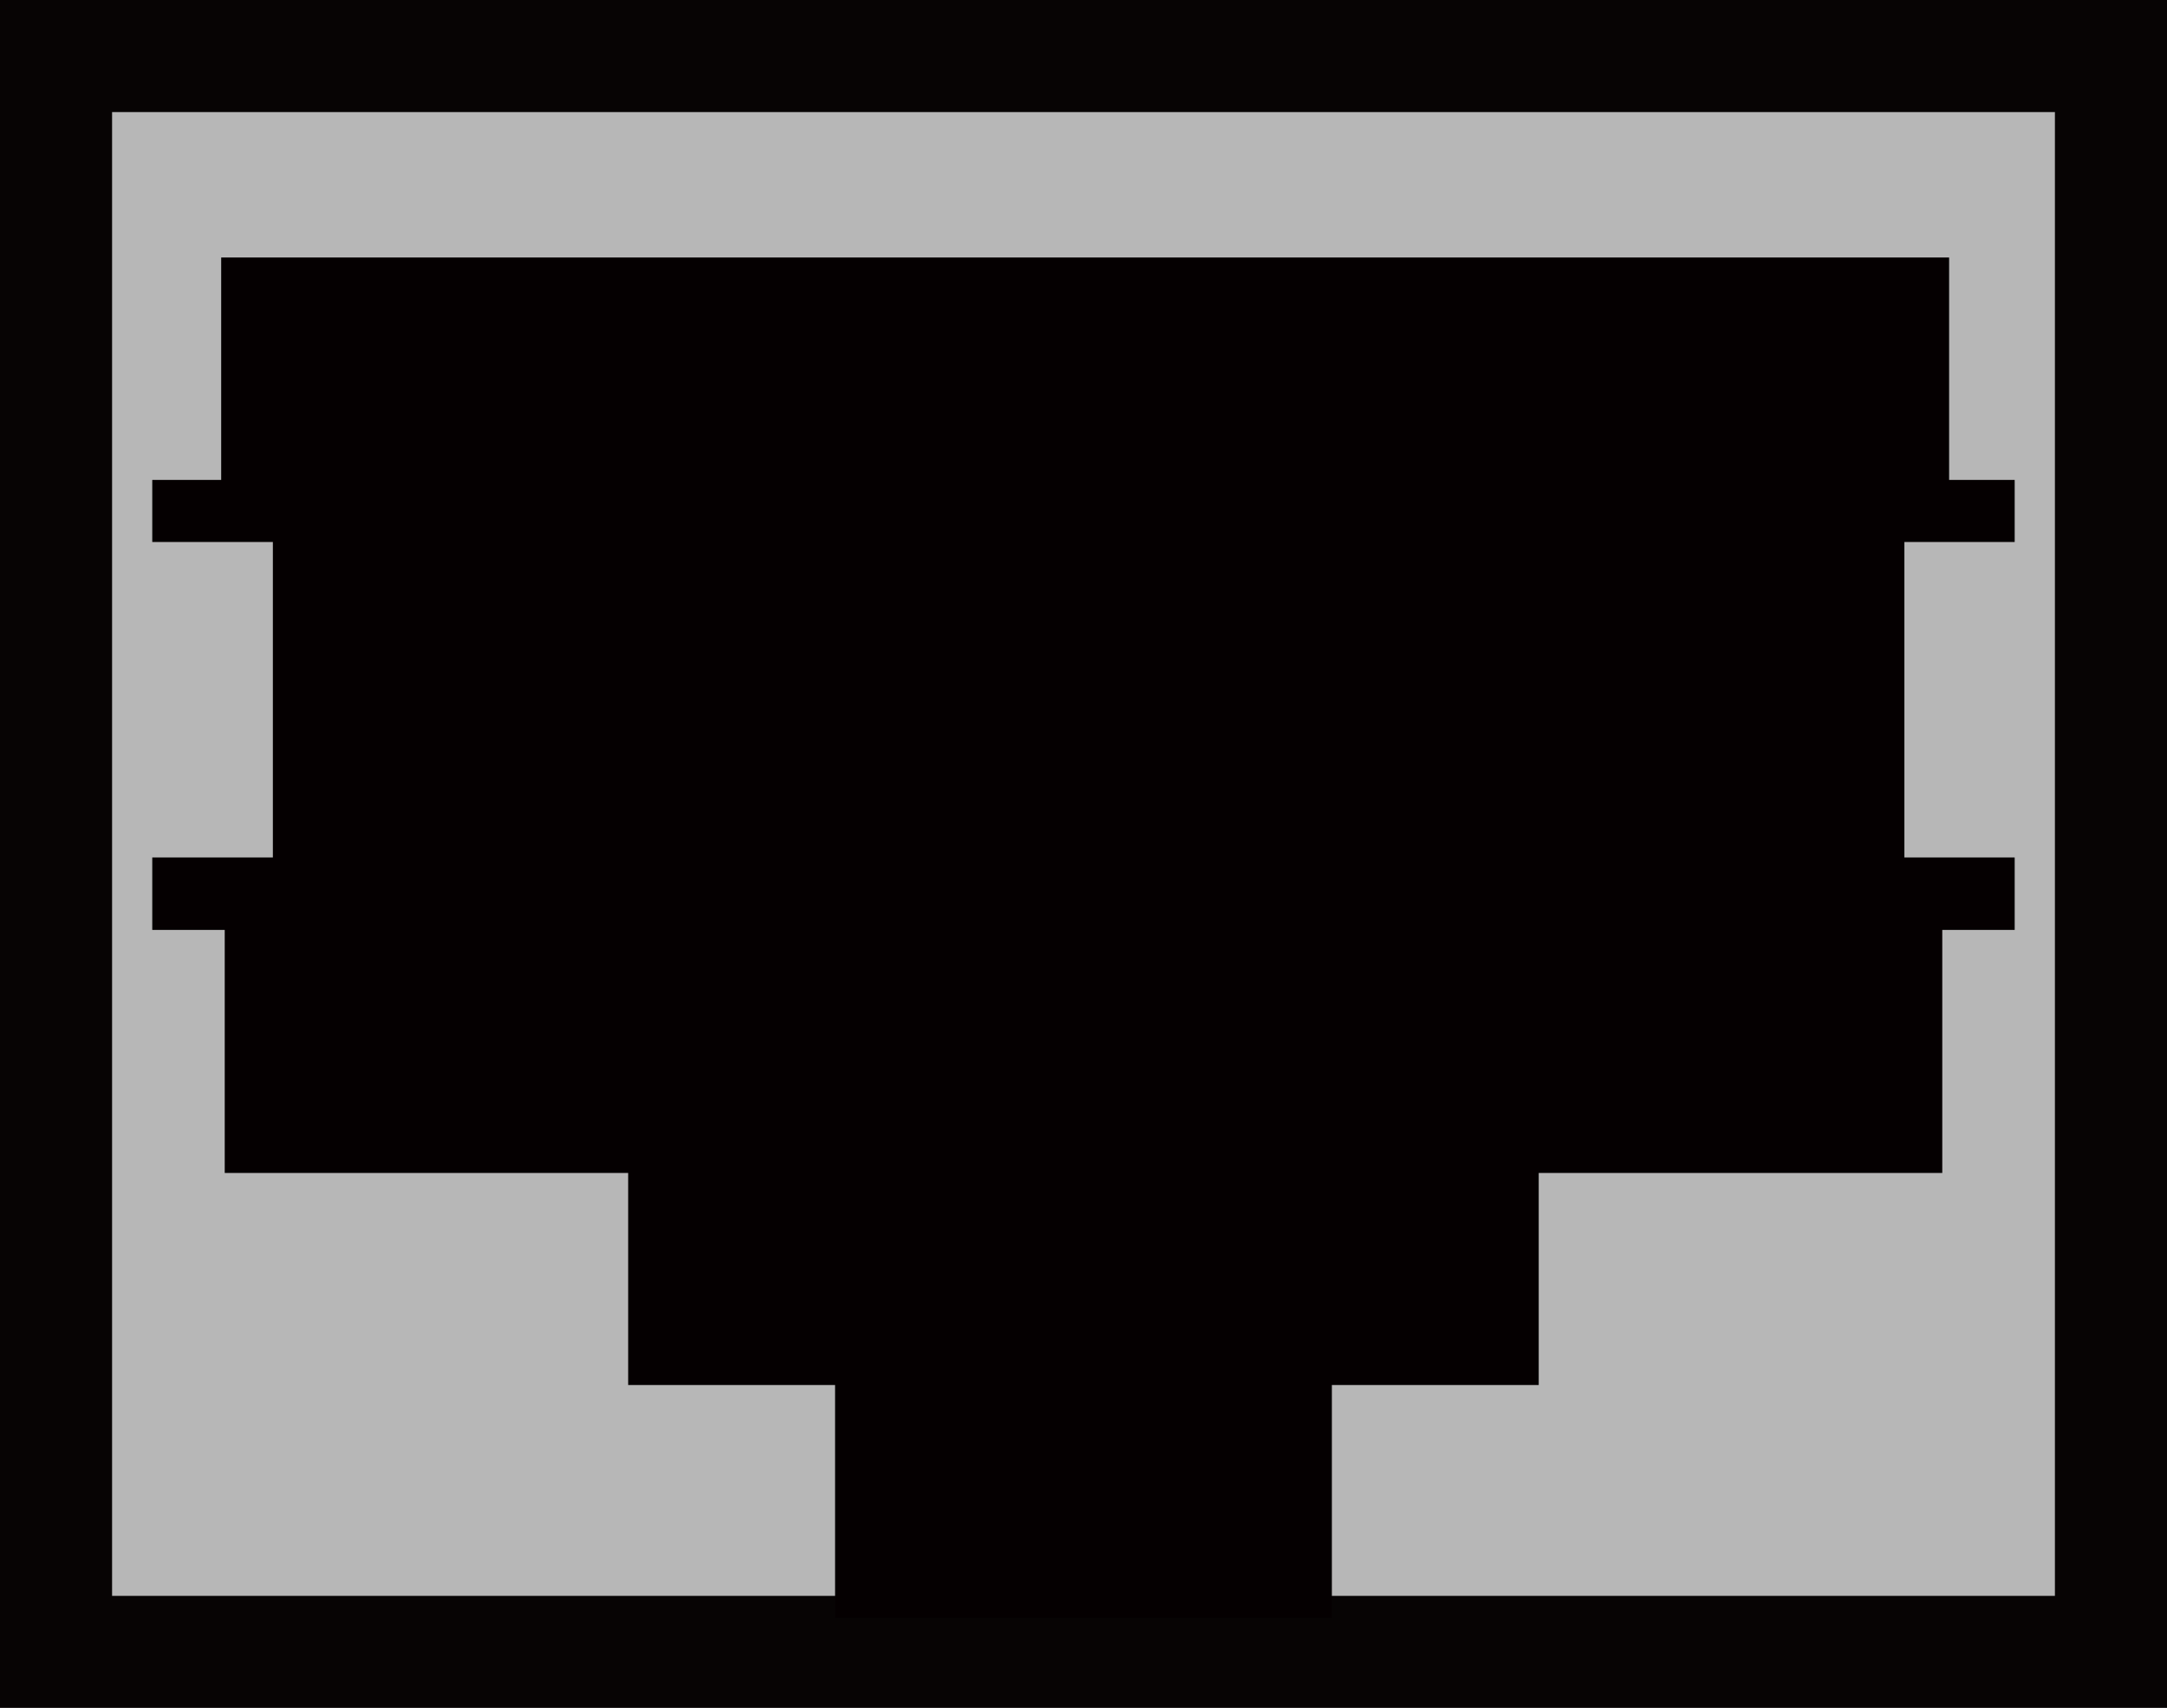 <?xml version="1.0" encoding="utf-8"?>
<!-- Generator: Adobe Illustrator 16.0.0, SVG Export Plug-In . SVG Version: 6.00 Build 0)  -->
<!DOCTYPE svg PUBLIC "-//W3C//DTD SVG 1.1//EN" "http://www.w3.org/Graphics/SVG/1.1/DTD/svg11.dtd">
<svg version="1.1" id="图层_1" xmlns="http://www.w3.org/2000/svg" xmlns:xlink="http://www.w3.org/1999/xlink" x="0px" y="0px"
	 width="38.668px" height="30.484px" viewBox="0 0 38.668 30.484" enable-background="new 0 0 38.668 30.484" xml:space="preserve">
<g>
	<rect x="1" y="1" fill="#B7B7B7" width="36.668" height="28.484"/>
	<path fill="#070404" d="M38.668,30.484H0V0h38.668V30.484z M2,28.484h34.668V2H2V28.484z"/>
</g>
<g>
	<polygon fill="#050001" points="35.95,15.305 35.95,16.598 34.658,16.598 34.658,20.936 27.457,20.936 27.457,24.721 
		23.766,24.721 23.766,28.875 21.826,28.875 20.688,28.875 17.979,28.875 16.934,28.875 14.901,28.875 14.901,24.721 11.209,24.721 
		11.209,20.936 4.01,20.936 4.01,16.598 2.717,16.598 2.717,15.305 4.869,15.305 4.869,9.674 2.717,9.674 2.717,8.566 3.947,8.566 
		3.947,4.596 16.934,4.596 17.979,4.596 20.688,4.596 21.826,4.596 34.78,4.596 34.78,8.566 35.95,8.566 35.95,9.674 33.982,9.674 
		33.982,15.305 	"/>
</g>
</svg>
